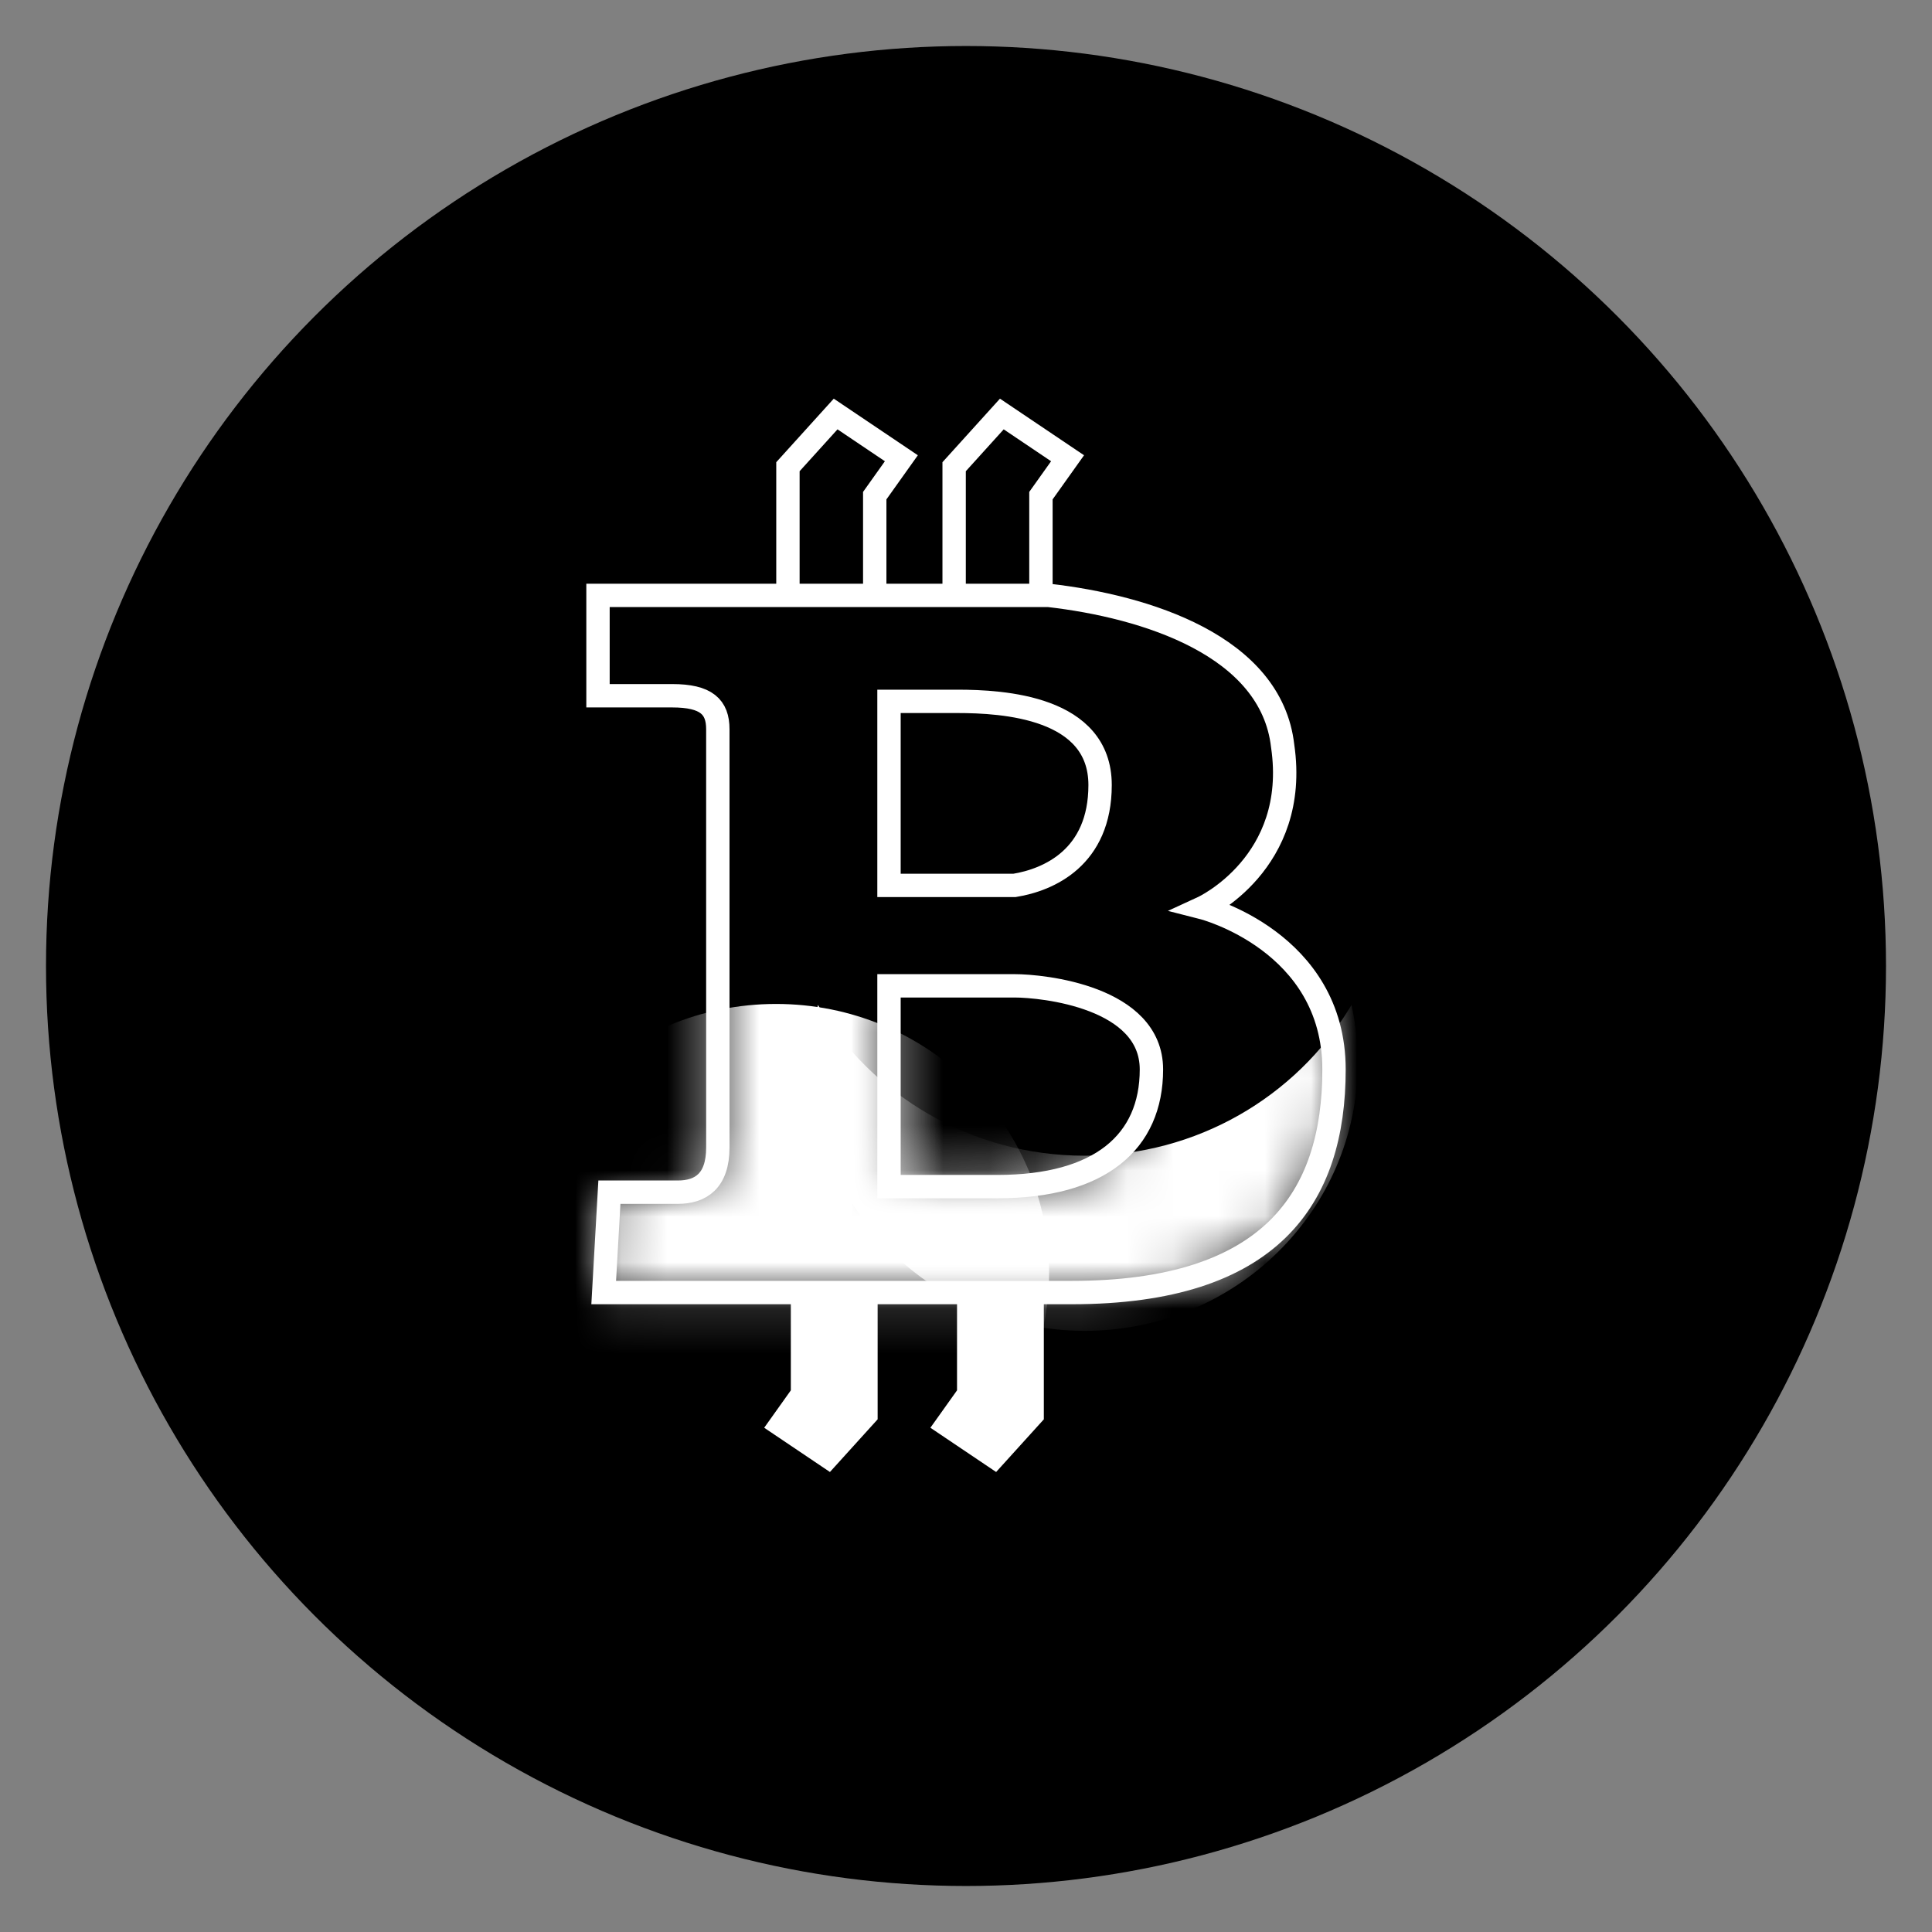 <?xml version="1.0" encoding="UTF-8"?>
<svg width="42px" height="42px" viewBox="0 0 42 42" version="1.1" xmlns="http://www.w3.org/2000/svg" xmlns:xlink="http://www.w3.org/1999/xlink">
    <rect x="0" y="0" width="42" height="42" fill="#808080" stroke="none"/>
    <title>SSBTC-Black2</title>
    <defs>
        <path d="M14.884,3.274 C14.636,1.091 11.907,0.242 9.798,0 L7.69,0 L6.326,0 L4.217,0 L0,0 L0,2.182 L1.612,2.182 C2.357,2.182 2.605,2.425 2.605,2.91 L2.605,12.004 C2.605,12.731 2.233,12.974 1.736,12.974 L0.248,12.974 L0.124,15.156 L4.217,15.156 L6.326,15.156 L7.69,15.156 L9.798,15.156 L10.295,15.156 C14.636,15.156 16,13.095 16,10.306 C16,7.518 13.147,6.79 13.147,6.79 C13.147,6.79 15.256,5.82 14.884,3.274 Z M7.814,2.304 C8.806,2.304 10.915,2.425 10.915,4.123 C10.915,5.699 9.798,6.184 9.054,6.305 L6.326,6.305 L6.326,2.304 L7.814,2.304 Z M8.682,12.853 L6.326,12.853 L6.326,8.488 L9.054,8.488 C9.674,8.488 12.031,8.73 12.031,10.306 C12.031,11.883 10.915,12.853 8.682,12.853 L8.682,12.853 Z" id="path-1"></path>
    </defs>
    <g id="最终版" stroke="none" stroke-width="1" fill="none" fill-rule="evenodd">
        <g id="画板" transform="translate(-194, -34)">
            <g id="SSBTC-Black2" transform="translate(194, 34)">
                <g id="编组-14备份-6" transform="translate(1, 1)">
                    <circle id="椭圆形备份-25" fill="#000000" fill-rule="nonzero" cx="20" cy="20" r="20"></circle>
                    <g id="编组-13备份-3" transform="translate(12, 8)">
                        <polygon id="路径-5" stroke="#FFFFFF" stroke-width="0.508" fill="#000000" fill-rule="nonzero" points="4.129 1.146 4.129 4.22 6.016 4.22 6.016 1.775 6.595 0.962 5.166 0"></polygon>
                        <polygon id="路径-5备份" stroke="#FFFFFF" stroke-width="0.508" fill="#000000" fill-rule="nonzero" points="7.742 1.146 7.742 4.22 9.629 4.22 9.629 1.775 10.208 0.962 8.779 0"></polygon>
                        <polygon id="路径-5" fill="#FFFFFF" fill-rule="nonzero" transform="translate(4.846, 20.89) scale(-1, -1) translate(-4.846, -20.89) " points="3.613 19.925 3.613 23 5.5 23 5.5 20.555 6.079 19.742 4.65 18.78"></polygon>
                        <polygon id="路径-5备份" fill="#FFFFFF" fill-rule="nonzero" transform="translate(8.459, 20.89) scale(-1, -1) translate(-8.459, -20.89) " points="7.226 19.925 7.226 23 9.113 23 9.113 20.555 9.692 19.742 8.263 18.78"></polygon>
                        <g id="路径" transform="translate(0, 3.943)">
                            <mask id="mask-2" fill="white">
                                <use xlink:href="#path-1"></use>
                            </mask>
                            <use id="蒙版" stroke="#FFFFFF" stroke-width="0.508" fill="#000000" fill-rule="nonzero" xlink:href="#path-1"></use>
                            <ellipse id="椭圆形" fill="#FFFFFF" mask="url(#mask-2)" cx="3.871" cy="14.719" rx="5.935" ry="5.837"></ellipse>
                            <path d="M16.38,8.903 C16.469,9.305 16.516,9.723 16.516,10.151 C16.516,13.375 13.859,15.988 10.581,15.988 C7.303,15.988 4.645,13.375 4.645,10.151 C4.645,9.723 4.692,9.305 4.781,8.903 C5.944,10.864 8.106,12.181 10.581,12.181 C13.025,12.181 15.164,10.896 16.337,8.976 Z" id="形状结合" fill="#FFFFFF" mask="url(#mask-2)"></path>
                        </g>
                    </g>
                </g>
            </g>
        </g>
    </g>
</svg>
